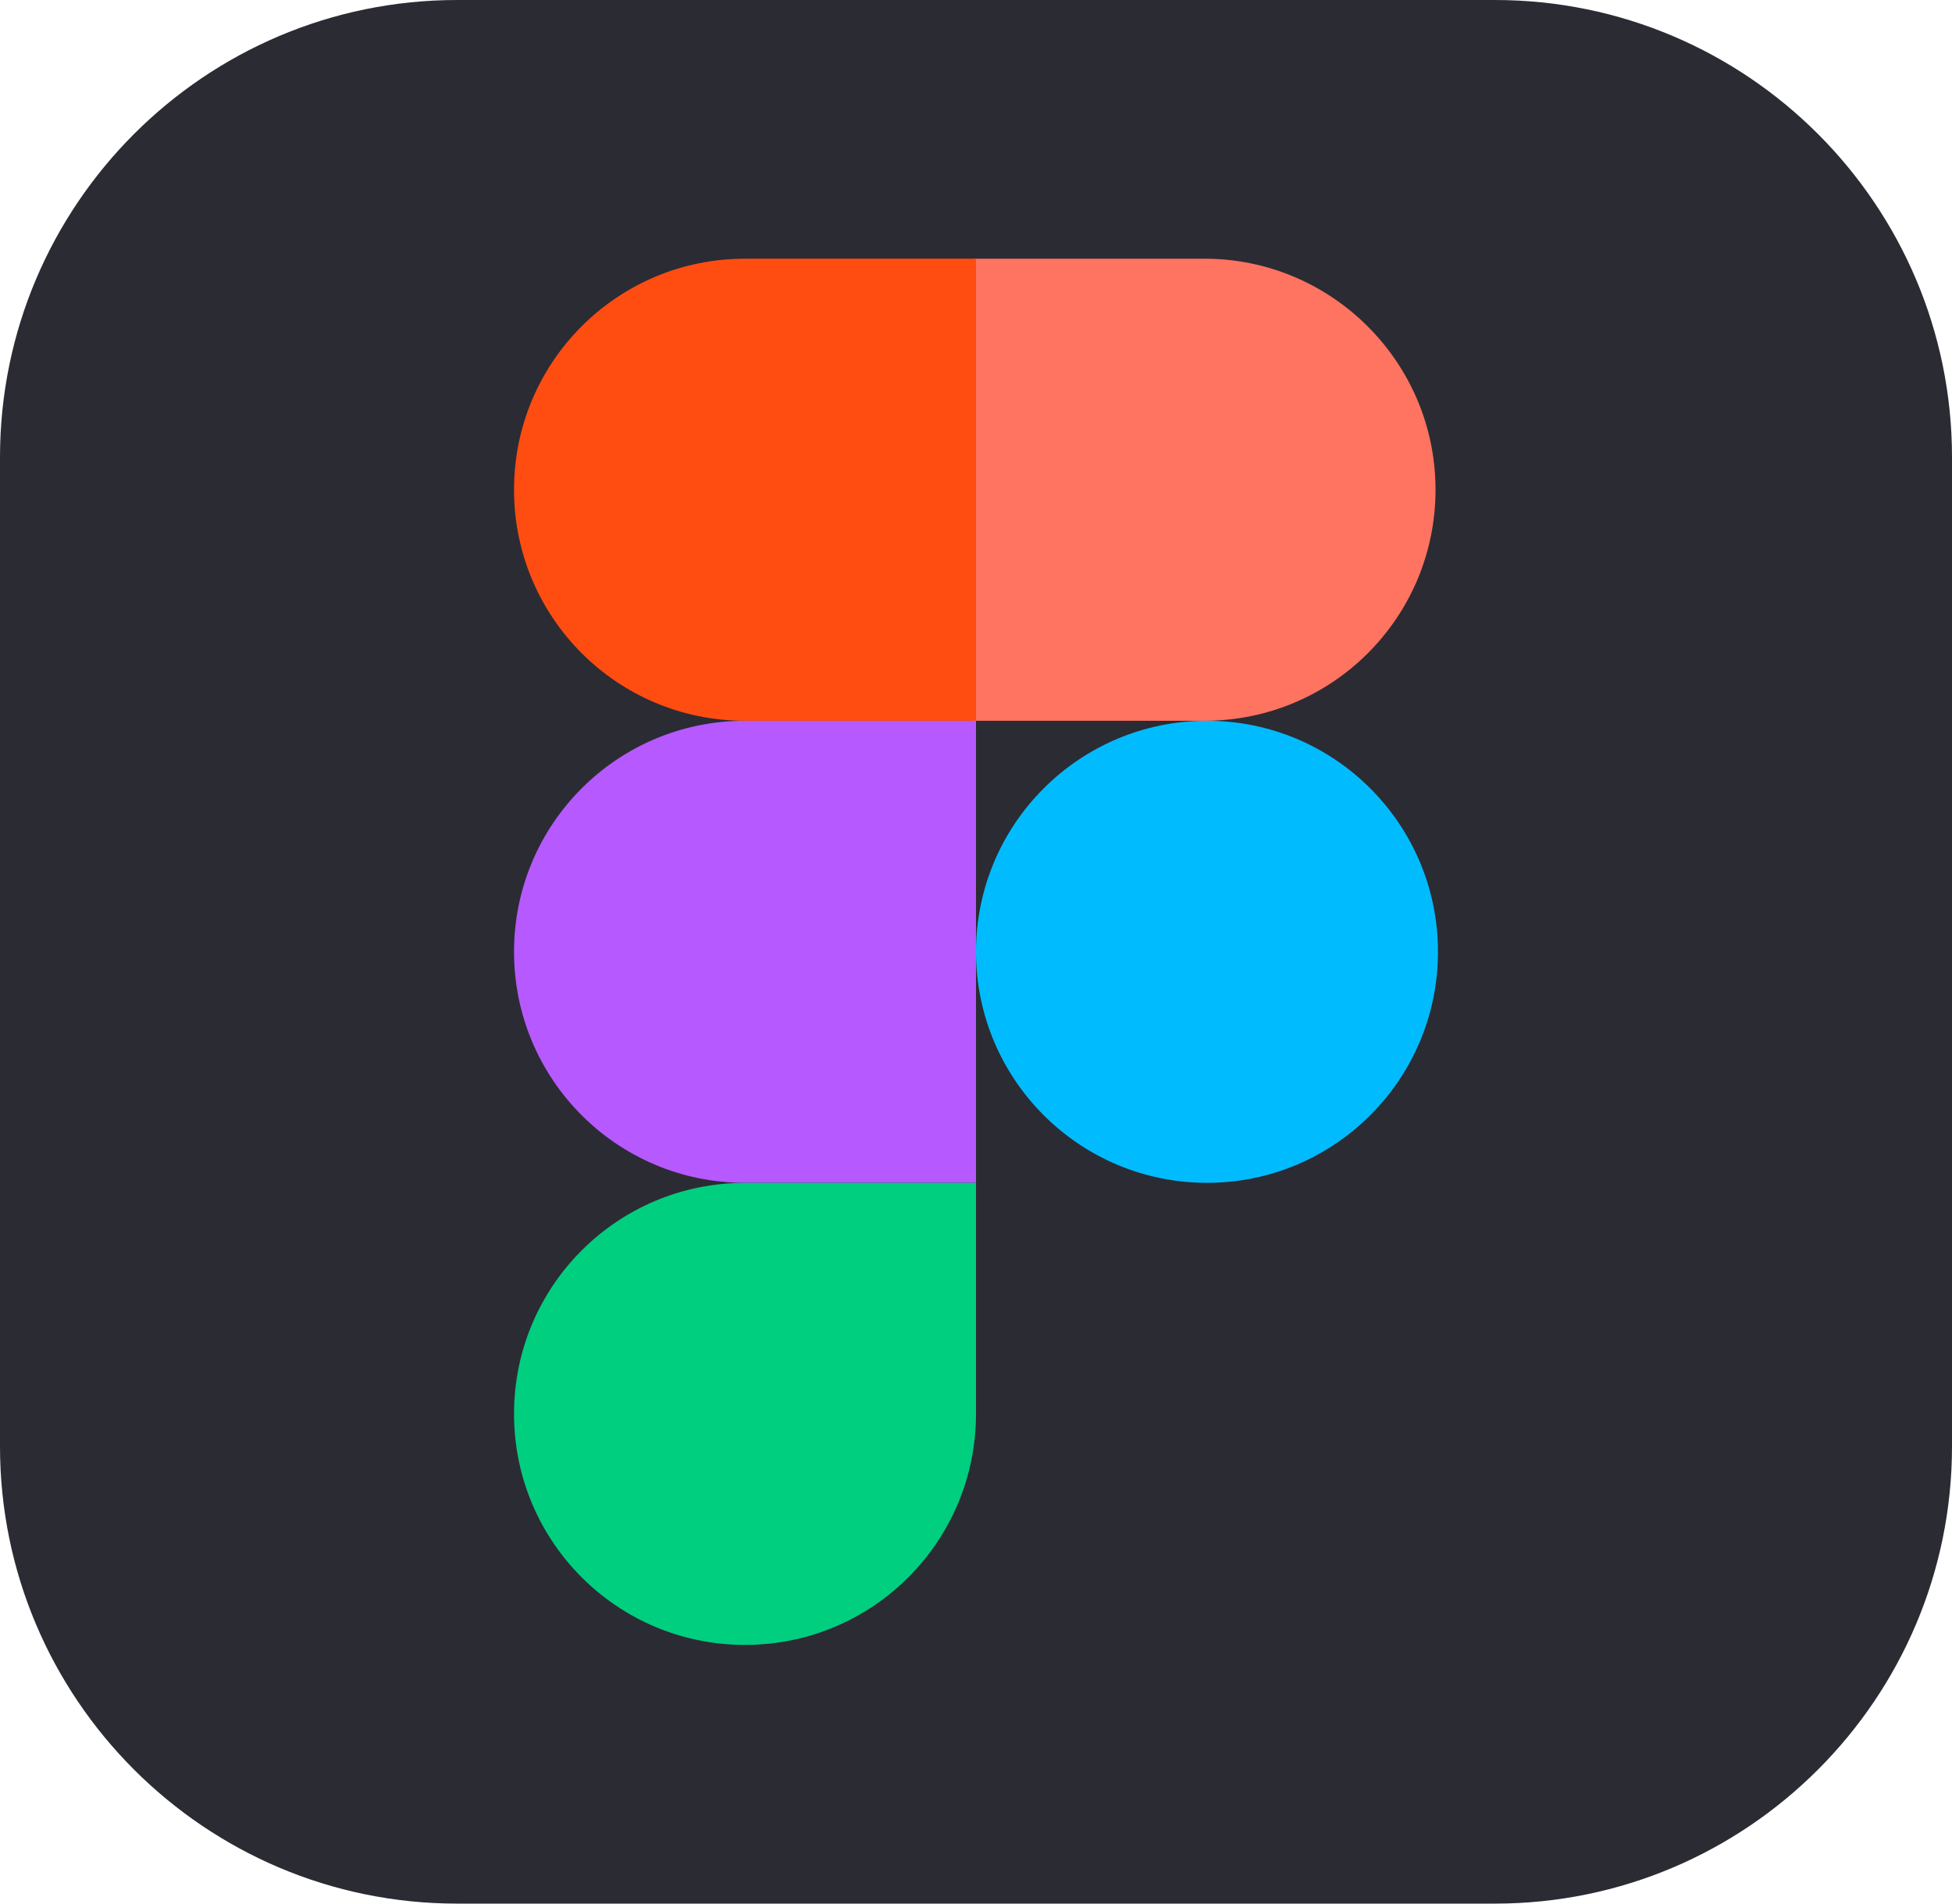 <?xml version="1.0" encoding="utf-8"?>
<!-- Generator: Adobe Illustrator 27.5.0, SVG Export Plug-In . SVG Version: 6.00 Build 0)  -->
<svg version="1.1" id="Layer_1" xmlns="http://www.w3.org/2000/svg" xmlns:xlink="http://www.w3.org/1999/xlink" x="0px" y="0px"
	 viewBox="0 0 240 234" style="enable-background:new 0 0 240 234;" xml:space="preserve">
<style type="text/css">
	.st0{fill:#2B2B34;}
	.st1{fill:#00BCFF;}
	.st2{fill:#FF7361;}
	.st3{fill:#B659FF;}
	.st4{fill:#FF4D12;}
	.st5{fill:#00CF7F;}
</style>
<path id="Bg" class="st0" d="M56.2,0h127.6c31,0,56.2,25.2,56.2,56.2v121.6c0,31-25.2,56.2-56.2,56.2H56.2C25.2,234,0,208.8,0,177.8
	V56.2C0,25.2,25.2,0,56.2,0z"/>
<g>
	<circle class="st1" cx="148.4" cy="117" r="28.4"/>
	<path class="st2" d="M176.5,60.2c0,15.7-12.7,28.4-28.4,28.4c-7.4,0-28.4,0-28.4,0V31.8c0,0,20.3,0,28.4,0
		C163.7,31.8,176.5,44.5,176.5,60.2z"/>
	<path class="st3" d="M120,145.4c0,0-20.3,0-28.4,0c-15.7,0-28.4-12.7-28.4-28.4s12.7-28.4,28.4-28.4c7.8,0,28.4,0,28.4,0V145.4z"/>
	<path class="st4" d="M120,88.6c0,0-20.6,0-28.4,0c-15.7,0-28.4-12.7-28.4-28.4s12.7-28.4,28.4-28.4c8.6,0,28.4,0,28.4,0V88.6z"/>
	<path class="st5" d="M120,173.8c0,15.7-12.7,28.4-28.4,28.4s-28.4-12.7-28.4-28.4s12.7-28.4,28.4-28.4c7.8,0,28.4,0,28.4,0
		S120,165.9,120,173.8z"/>
</g>
</svg>
